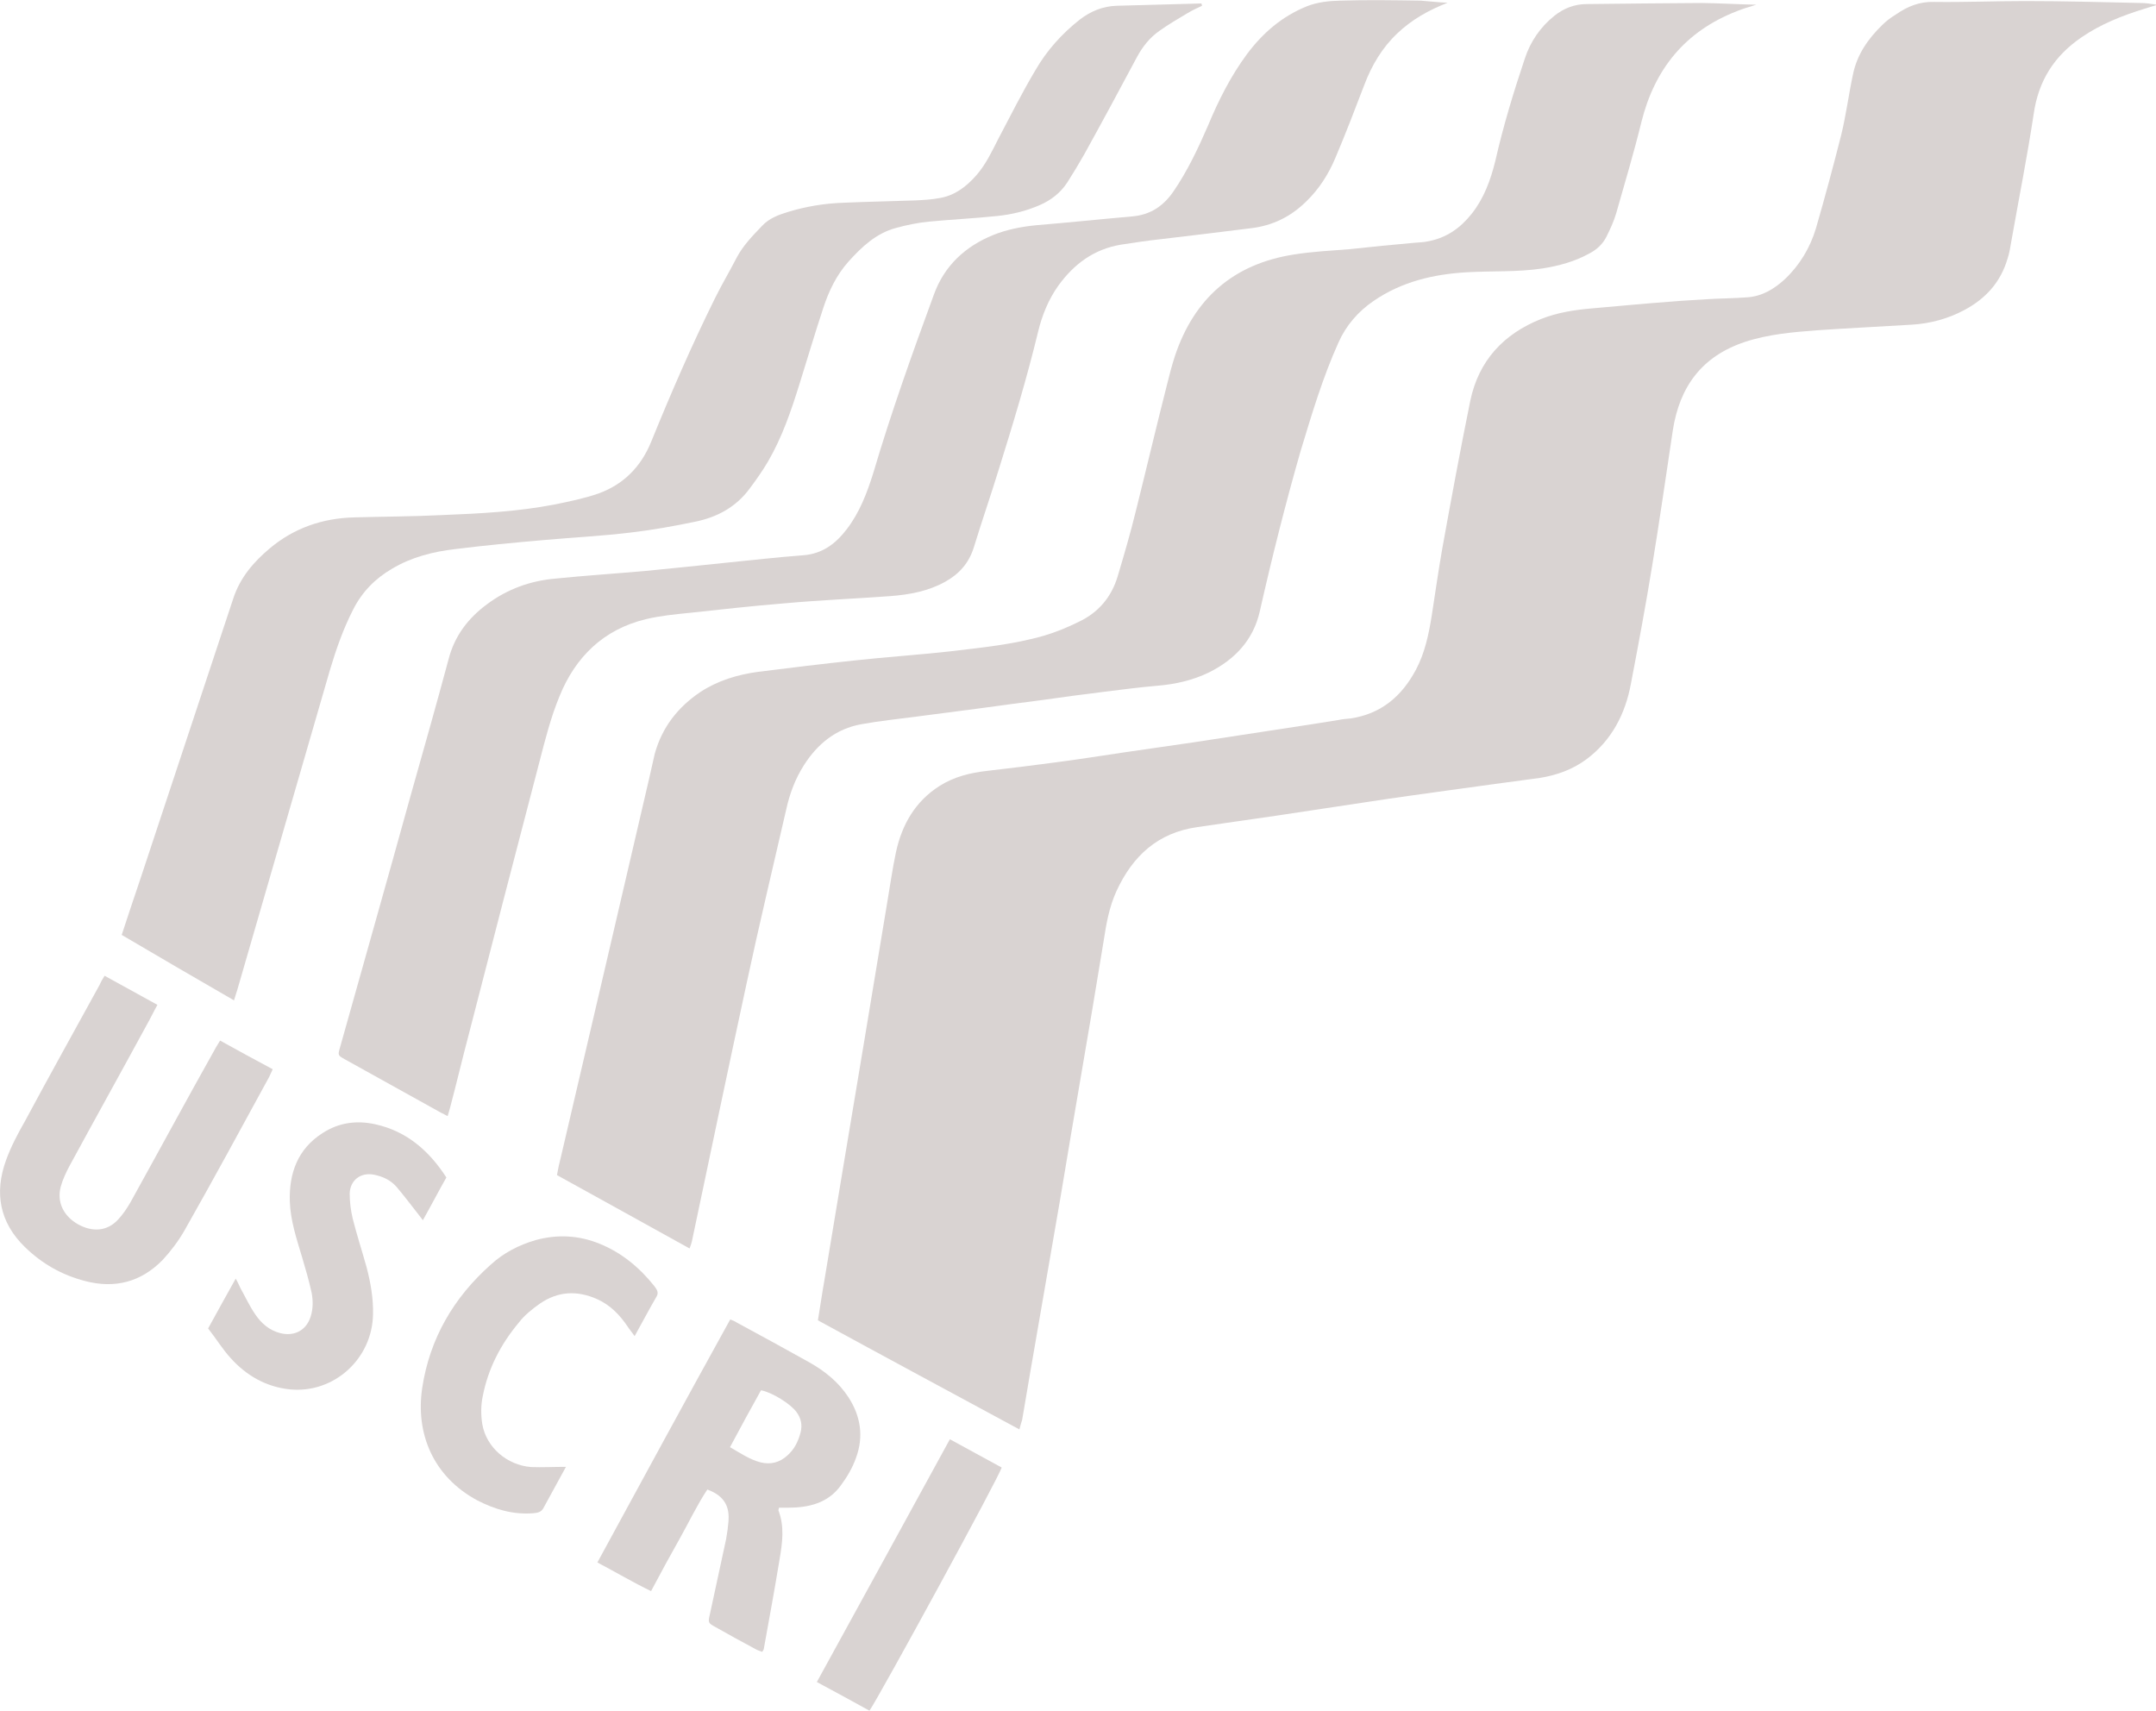 <?xml version="1.0" encoding="utf-8"?>
<!-- Generator: Adobe Illustrator 18.1.0, SVG Export Plug-In . SVG Version: 6.00 Build 0)  -->
<svg version="1.1" id="Layer_1" xmlns="http://www.w3.org/2000/svg" xmlns:xlink="http://www.w3.org/1999/xlink" x="0px" y="0px"
	 viewBox="671.4 -0.4 1008 799.8" enable-background="new 671.4 -0.4 1008 799.8" xml:space="preserve">
<g>
	<g>
		<path fill="#D9D3D2" d="M1148,667.9c-31.6-17.1-62.9-33.9-94.2-51c1.1-6.4,1.9-12.4,3-18.5c3-18,6-36.2,9-54.2
			c3.2-19.4,6.5-38.7,9.7-58.1c3.5-21.4,7.1-42.6,10.6-63.9c1.4-8.1,2.5-16.3,4.2-24.2c2.8-12.9,9-23.7,20.3-30.9
			c6.9-4.4,14.5-6.2,22.4-7.1c10.4-1.2,21-2.5,31.4-3.9c11-1.4,22.1-3.2,33-4.8c10.6-1.6,21.2-3,31.8-4.6
			c10.4-1.6,20.8-3.2,31.4-4.8c12.2-1.9,24.6-3.7,36.7-5.7c1.8-0.4,3.7-0.5,5.5-0.7c14.3-2.1,24-10.4,30.6-22.8
			c4.2-7.9,6-16.6,7.4-25.4c1.6-10.2,3-20.3,4.8-30.6c4.2-23.3,8.5-46.6,13.2-69.7c3.9-18.7,15.5-31.3,33.2-38.3
			c7.6-3,15.5-4.2,23.5-4.9c12.5-1.1,25.1-2.3,37.4-3.2c5.5-0.5,11-0.7,16.4-1.1c6.4-0.4,12.7-0.4,19.1-0.9
			c6.9-0.5,12.5-3.9,17.5-8.5c6.9-6.5,11.8-14.7,14.5-23.7c4.2-14.5,8.1-29,11.8-43.6c2.3-9.4,3.5-18.9,5.5-28.3
			c1.9-9.4,7.1-16.8,13.8-23.3c1.9-1.9,4.1-3.5,6.4-4.9c5.3-3.7,11-6,17.7-5.8c14.3,0.2,28.4-0.4,42.7-0.4c18,0,35.9,0.5,53.9,0.9
			c2.5,0,5.1,0.4,7.8,0.9c-1.9,0.5-4.1,1.2-6,1.8c-10.4,3.2-20.5,7.2-29.5,13.4c-12.7,8.7-20.1,20.3-22.3,35.9
			c-3,19.8-6.9,39.4-10.4,59.2c-0.5,2.8-0.9,5.7-1.8,8.3c-3.2,11-10.2,18.7-20.1,24c-7.6,4.1-16.1,6.4-24.7,6.9
			c-14.7,0.9-29.3,1.6-44,2.6c-11.5,0.9-23,1.8-34.1,5.5c-20,6.7-30.4,20.8-33.6,41.3c-3.2,21.2-6.2,42.4-9.7,63.6
			c-3,18.4-6.4,36.7-9.9,54.9c-2.6,14.1-9,26.5-20.8,35.3c-6.5,4.8-13.8,7.4-21.7,8.7c-14,1.9-27.9,3.7-41.9,5.7
			c-12.9,1.8-25.6,3.5-38.5,5.5c-14.3,2.1-28.8,4.4-43.1,6.5c-12.2,1.8-24.6,3.5-36.7,5.3c-18.4,2.6-30.2,13.4-37.8,29.9
			c-3.4,7.4-4.8,15.4-6,23.3c-3.5,21.4-7.1,42.9-10.8,64.3c-3.2,18.7-6.4,37.6-9.5,56.3c-3.5,20.5-7.1,40.8-10.6,61.3
			c-2.5,14-4.8,28.1-7.2,42C1148.9,664.4,1148.6,665.8,1148,667.9z"/>
		<path fill="#D9D3D2" d="M1492.5,1.8c-3.7,1.2-6.4,1.9-9,3c-24.2,9.4-38.5,27-44.7,51.9c-3.5,14.3-7.8,28.6-11.8,42.7
			c-1.1,3.7-2.8,7.4-4.6,11c-1.8,3.5-4.6,6-8.1,7.8c-6.7,3.7-14.1,5.7-21.7,6.9c-11.8,1.8-23.7,1.1-35.5,1.8
			c-15.5,0.9-30.4,4.4-43.5,13.4c-7.2,4.9-12.9,11.5-16.4,19.4c-7.4,16.4-12.5,33.6-17.7,50.7c-7.1,24.7-13.4,49.8-19.1,75
			c-3,13.4-11.7,22.6-23.8,28.6c-7.6,3.7-15.7,5.5-24,6.2c-8.3,0.7-16.6,1.8-24.7,2.8c-9.7,1.2-19.6,2.5-29.3,3.9
			c-9.7,1.2-19.6,2.6-29.3,3.9c-9.5,1.2-19.1,2.5-28.4,3.7c-9,1.2-18,2.1-26.8,3.7c-11.8,2.1-20.5,9.2-26.8,19.1
			c-4.1,6.4-6.7,13.4-8.3,20.7c-6.2,27-12.7,54.1-18.5,81.2c-8.7,40.3-17.1,80.4-25.6,120.7c-0.2,0.9-0.5,1.8-1.1,3.4
			c-20.7-11.5-41.2-22.8-62-34.3c0.5-2.8,1.1-5.7,1.8-8.3c13.8-59,27.6-118.1,41.3-177.1c0.9-3.9,1.8-7.8,2.6-11.5
			c3.4-12.4,10.8-21.9,21.4-29c8.1-5.3,17.3-8.1,27-9.4c15-1.9,29.9-3.7,44.9-5.3c14.7-1.6,29.5-2.6,44.2-4.2
			c15-1.8,30-3.2,44.5-7.4c5.5-1.6,11-3.9,16.1-6.4c9.4-4.4,15.5-11.7,18.4-21.5c3-10.1,6-20.3,8.5-30.6
			c4.9-19.6,9.5-39.2,14.5-58.8c1.1-4.6,2.3-9,3.7-13.4c9-27,27.4-43.1,55.6-47.5c8.7-1.4,17.3-1.8,26.1-2.5
			c10.1-1.1,20.1-2.1,30.4-3c2.1-0.2,4.2-0.2,6.4-0.7c8.5-1.6,15-6.2,20.3-12.9c5.7-7.2,8.8-15.7,11-24.6
			c3.7-16.3,8.5-32.1,13.8-47.9c2.6-7.9,7.2-14.7,13.8-20c4.4-3.5,9.4-5.5,15.2-5.5c18-0.2,35.9-0.4,53.9-0.5
			C1475.2,1.1,1483.4,1.6,1492.5,1.8z"/>
		<path fill="#D9D3D2" d="M1348.2,0.9c-8.8,3.4-16.8,7.9-23.5,14.3c-7.1,6.7-12,15-15.4,24c-4.4,11.5-8.8,23-13.6,34.3
			c-3.2,7.6-7.6,14.5-13.6,20.3c-7.2,7.1-15.7,11.3-25.8,12.5c-14,1.8-27.9,3.4-42,5.1c-6.4,0.7-12.5,1.6-18.9,2.6
			c-12.5,2.1-21.9,9-29.3,19.3c-4.6,6.5-7.6,14-9.4,21.6c-5.3,21.9-11.8,43.3-18.5,64.7c-3.7,12-7.8,23.8-11.5,35.9
			c-2.3,7.4-6.9,12.5-13.4,16.1c-7.9,4.4-16.6,6-25.6,6.7c-16.6,1.2-33.2,1.9-49.8,3.4c-14.7,1.2-29.1,2.8-43.8,4.4
			c-7.1,0.7-14.1,1.4-20.8,3c-19.8,4.8-32.9,17.7-40.3,36c-4.1,9.9-6.7,20.3-9.4,30.7c-11.1,42.4-22.1,84.9-33,127.3
			c-3,11.3-5.7,22.8-8.7,34.1c-0.4,1.4-0.7,2.6-1.2,4.2c-1.2-0.5-1.9-1.1-2.8-1.4c-15-8.3-30.2-16.8-45.2-25.1
			c-3.4-1.9-3.4-1.9-2.3-5.7c11-39.2,22.1-78.3,33-117.7c6-21.2,12-42.4,17.7-63.6c2.8-11,9.2-19.3,18-25.8c9.5-7.1,20.3-11,32.1-12
			c13.8-1.4,27.6-2.3,41.3-3.5c12.7-1.2,25.6-2.6,38.3-3.9c12-1.2,24.2-2.6,36.2-3.5c9-0.7,15.2-5.5,20.3-12.2
			c6-7.8,9.5-17,12.4-26.3c8.3-28.1,18.2-55.8,28.3-83.3c4.9-13.6,14.7-22.6,27.7-27.9c6.4-2.6,13.2-3.9,20.1-4.6
			c14.8-1.2,29.9-2.8,44.7-4.1c8.7-0.7,14.8-4.8,19.6-11.8c6.5-9.5,11.5-20.1,16.1-30.7c4.9-11.8,10.6-23.1,18.2-33.4
			c7.4-9.9,16.4-17.7,28.1-22.4c4.9-1.9,10.2-2.5,15.4-2.6c12.5-0.4,25.1-0.2,37.8,0C1339.7,0.2,1343.9,0.7,1348.2,0.9z"/>
		<path fill="#D9D3D2" d="M1233.4,2.3c-2.3,1.1-4.6,2.1-6.7,3.4c-4.4,2.6-9,5.3-13.2,8.3c-4.6,3.2-7.9,7.4-10.6,12.4
			c-8.1,15.2-16.3,30.4-24.6,45.4c-2.5,4.4-5.1,8.7-7.9,13.1c-3.2,4.9-7.6,8.3-12.9,10.6c-6.4,2.8-13.1,4.4-20,5.1
			c-10.6,1.1-21,1.6-31.6,2.6c-5.3,0.5-10.6,1.6-15.7,3c-9.2,2.5-15.9,8.8-22.1,15.7c-5.7,6.4-9.2,13.8-11.8,21.7
			c-3.9,11.8-7.4,23.7-11.1,35.5c-3.9,12.5-8.1,24.9-14.8,36.4c-2.6,4.4-5.5,8.5-8.5,12.5c-6.4,8.7-15.2,13.4-25.4,15.5
			c-10.1,2.1-20.1,3.9-30.4,5.1c-13.4,1.6-27,2.3-40.5,3.5c-13.8,1.2-27.6,2.5-41.2,4.2c-10.4,1.2-20.5,3.7-29.7,9.2
			c-7.9,4.6-14,10.8-18.2,19.1c-4.6,9-7.9,18.4-10.8,28.1c-14.5,49.8-28.8,99.7-43.3,149.5c-0.4,1.4-0.9,3-1.6,5.1
			c-17.7-10.2-35-20.3-52.5-30.6c3-9,5.8-17.7,8.7-26.1c14.5-43.8,29-87.5,43.5-131.3c3.2-9.7,9.5-17,17-23.3
			c11.3-9.5,24.6-14.1,39.4-14.5c13.8-0.4,27.7-0.4,41.5-1.1c17.5-0.7,35-1.6,52.1-4.9c6.9-1.4,13.8-2.8,20.5-5.1
			c11.8-4.2,20.1-12.5,24.9-24.4c9.2-22.6,18.9-45,29.7-66.8c3.2-6.5,6.9-12.7,10.2-19.1c3-5.7,7.4-10.2,11.8-14.8
			c3.4-3.7,7.9-5.3,12.5-6.7c8.3-2.5,16.8-3.9,25.4-4.2c11.3-0.5,22.6-0.7,33.9-1.1c3.9-0.2,7.6-0.4,11.3-1.1
			c7.1-1.2,12.5-5.3,17.3-10.8c4.4-5.1,7.2-11.1,10.2-17c5.7-10.8,11.1-21.6,17.3-32c5.3-9.2,12.4-17.1,20.8-23.7
			c5.1-3.9,10.8-6.2,17.1-6.4c13.2-0.4,26.5-0.7,39.7-1.1C1233.3,1.8,1233.3,1.9,1233.4,2.3z"/>
		<path fill="#D9D3D2" d="M1012.8,616.5c1.4,0.5,2.3,0.9,3,1.4c11.5,6.2,22.8,12.4,34.1,18.7c7.2,4.1,13.6,9.2,18.2,16.3
			c5.7,8.8,7.2,18.4,3.5,28.3c-1.6,4.6-4.2,9-7.1,12.9c-6,8.3-15,10.4-24.7,10.4c-1.4,0-2.6,0-4.2,0c0,0.5-0.4,1.1-0.2,1.4
			c2.8,7.4,1.8,15,0.5,22.6c-2.3,14.1-4.9,28.1-7.4,42c0,0.4-0.4,0.7-0.7,1.4c-1.1-0.4-2.1-0.7-3-1.2c-6.4-3.4-12.7-6.9-18.9-10.4
			c-3.5-1.9-3.5-2.1-2.6-6c2.5-11.7,5.1-23.5,7.6-35.2c0.5-2.8,0.9-5.7,1.1-8.3c0.4-5.7-0.9-11.5-9.9-14.8
			c-4.9,7.4-8.7,15.5-13.1,23.3c-4.4,7.8-8.7,15.7-13.2,24.2c-8.5-4.1-16.4-8.8-25.1-13.4C971.5,691.9,992,654.1,1012.8,616.5z
			 M1012.7,676.2c4.9,2.8,9.2,5.8,14.3,7.1c4.8,1.2,9,0,12.5-3.2c3.2-2.8,5.1-6.5,6.2-10.8c0.9-3.5,0.2-6.7-1.9-9.5
			c-2.6-3.7-11.3-9.2-16.6-10.2C1022.4,658.2,1017.6,667,1012.7,676.2z"/>
		<path fill="#D9D3D2" d="M720.3,455.8c8.3,4.6,16.4,9,24.7,13.6c-1.8,3.2-3.2,6.2-4.9,9.2c-12,22.1-24.2,44-36.2,66.1
			c-1.6,3-3.2,6.4-4.1,9.7c-1.9,7.1,1.2,13.6,7.9,17.5c6.9,3.9,13.8,3.4,18.9-2.1c2.3-2.5,4.2-5.3,5.8-8.1
			c13.2-23.8,26.1-47.7,39.4-71.4c0.7-1.4,1.6-2.6,2.5-4.2c8.3,4.6,16.3,9,24.6,13.4c-0.7,1.4-1.1,2.5-1.6,3.5
			c-13.1,24-26.1,48-39.6,71.8c-2.8,4.9-6.4,9.7-10.2,13.8c-10.1,10.4-22.4,13.6-36.4,9.9c-10.8-2.8-20.1-8.1-28.1-15.9
			c-11.8-11.5-14.3-25.3-8.8-40.5c2.3-6.4,5.5-12.4,8.8-18.2c11.5-21.4,23.3-42.6,35-63.9C718.6,458.6,719.3,457.4,720.3,455.8z"/>
		<path fill="#D9D3D2" d="M768.7,620.7c4.4-7.9,8.3-15.2,12.9-23.3c1.1,1.9,1.6,3.2,2.3,4.6c2.3,4.1,4.2,8.3,6.9,12.2
			c2.8,4.1,6.5,7.4,11.7,8.7c6.4,1.6,12-1.2,14.1-7.6c1.2-3.7,1.2-7.6,0.5-11.3c-1.2-5.5-2.8-11-4.4-16.4
			c-2.6-8.7-5.5-17.3-5.8-26.3c-0.4-13.2,3.7-24.6,15.4-32c7.4-4.8,15.7-6,24.4-4.1c14.8,3.2,25.3,12.4,33.4,24.9
			c-3.7,6.5-7.1,13.1-11,20c-1.1-1.4-1.8-2.5-2.6-3.4c-3.2-4.1-6.4-8.3-9.7-12.2c-2.8-3.2-6.5-4.9-10.6-5.7
			c-6.2-1.2-11.1,2.6-11.3,8.8c0,3.9,0.5,7.9,1.4,11.7c1.9,7.6,4.4,15.2,6.5,22.8c1.9,7.2,3.2,14.7,3,22.1
			c-0.4,20.7-18.2,36.9-38.7,35c-11.1-1.1-20.5-6.4-27.9-14.7C775.5,630.5,772.5,625.5,768.7,620.7z"/>
		<path fill="#D9D3D2" d="M936,685.4c-3.9,7.1-7.2,13.2-10.6,19.4c-1.1,1.9-2.8,2.1-4.8,2.3c-9.4,0.7-17.8-1.8-26-6
			c-20.7-11.1-29-31.3-25.8-52.6c3.5-23.1,14.7-42.2,32-57.6c6-5.5,13.1-9.2,21-11.5c10.2-2.8,20.3-2.3,30.2,1.8
			c10.2,4.2,18.5,11.1,25.4,19.8c1.2,1.6,2.1,3,0.9,4.9c-3.4,5.8-6.5,11.8-10.2,18.4c-1.2-1.8-2.3-3-3.2-4.4
			c-3.7-5.5-8.1-10.1-14.3-12.9c-9.4-4.2-18.4-3.7-26.8,2.1c-3.5,2.5-7.1,5.3-9.7,8.7c-8.5,10.1-14.5,21.6-17,34.6
			c-0.9,4.2-0.9,8.8-0.2,13.1c1.9,10.8,11.5,19.1,22.8,20C924.9,685.7,930,685.4,936,685.4z"/>
		<path fill="#D9D3D2" d="M1115.5,672.5c8.5,4.6,16.4,9,24.2,13.2c-0.5,3.2-57.2,107.1-61.8,113.7c-7.9-4.4-16.1-8.8-24.6-13.4
			C1074.2,748,1094.7,710.5,1115.5,672.5z"/>
	</g>
</g>
</svg>
